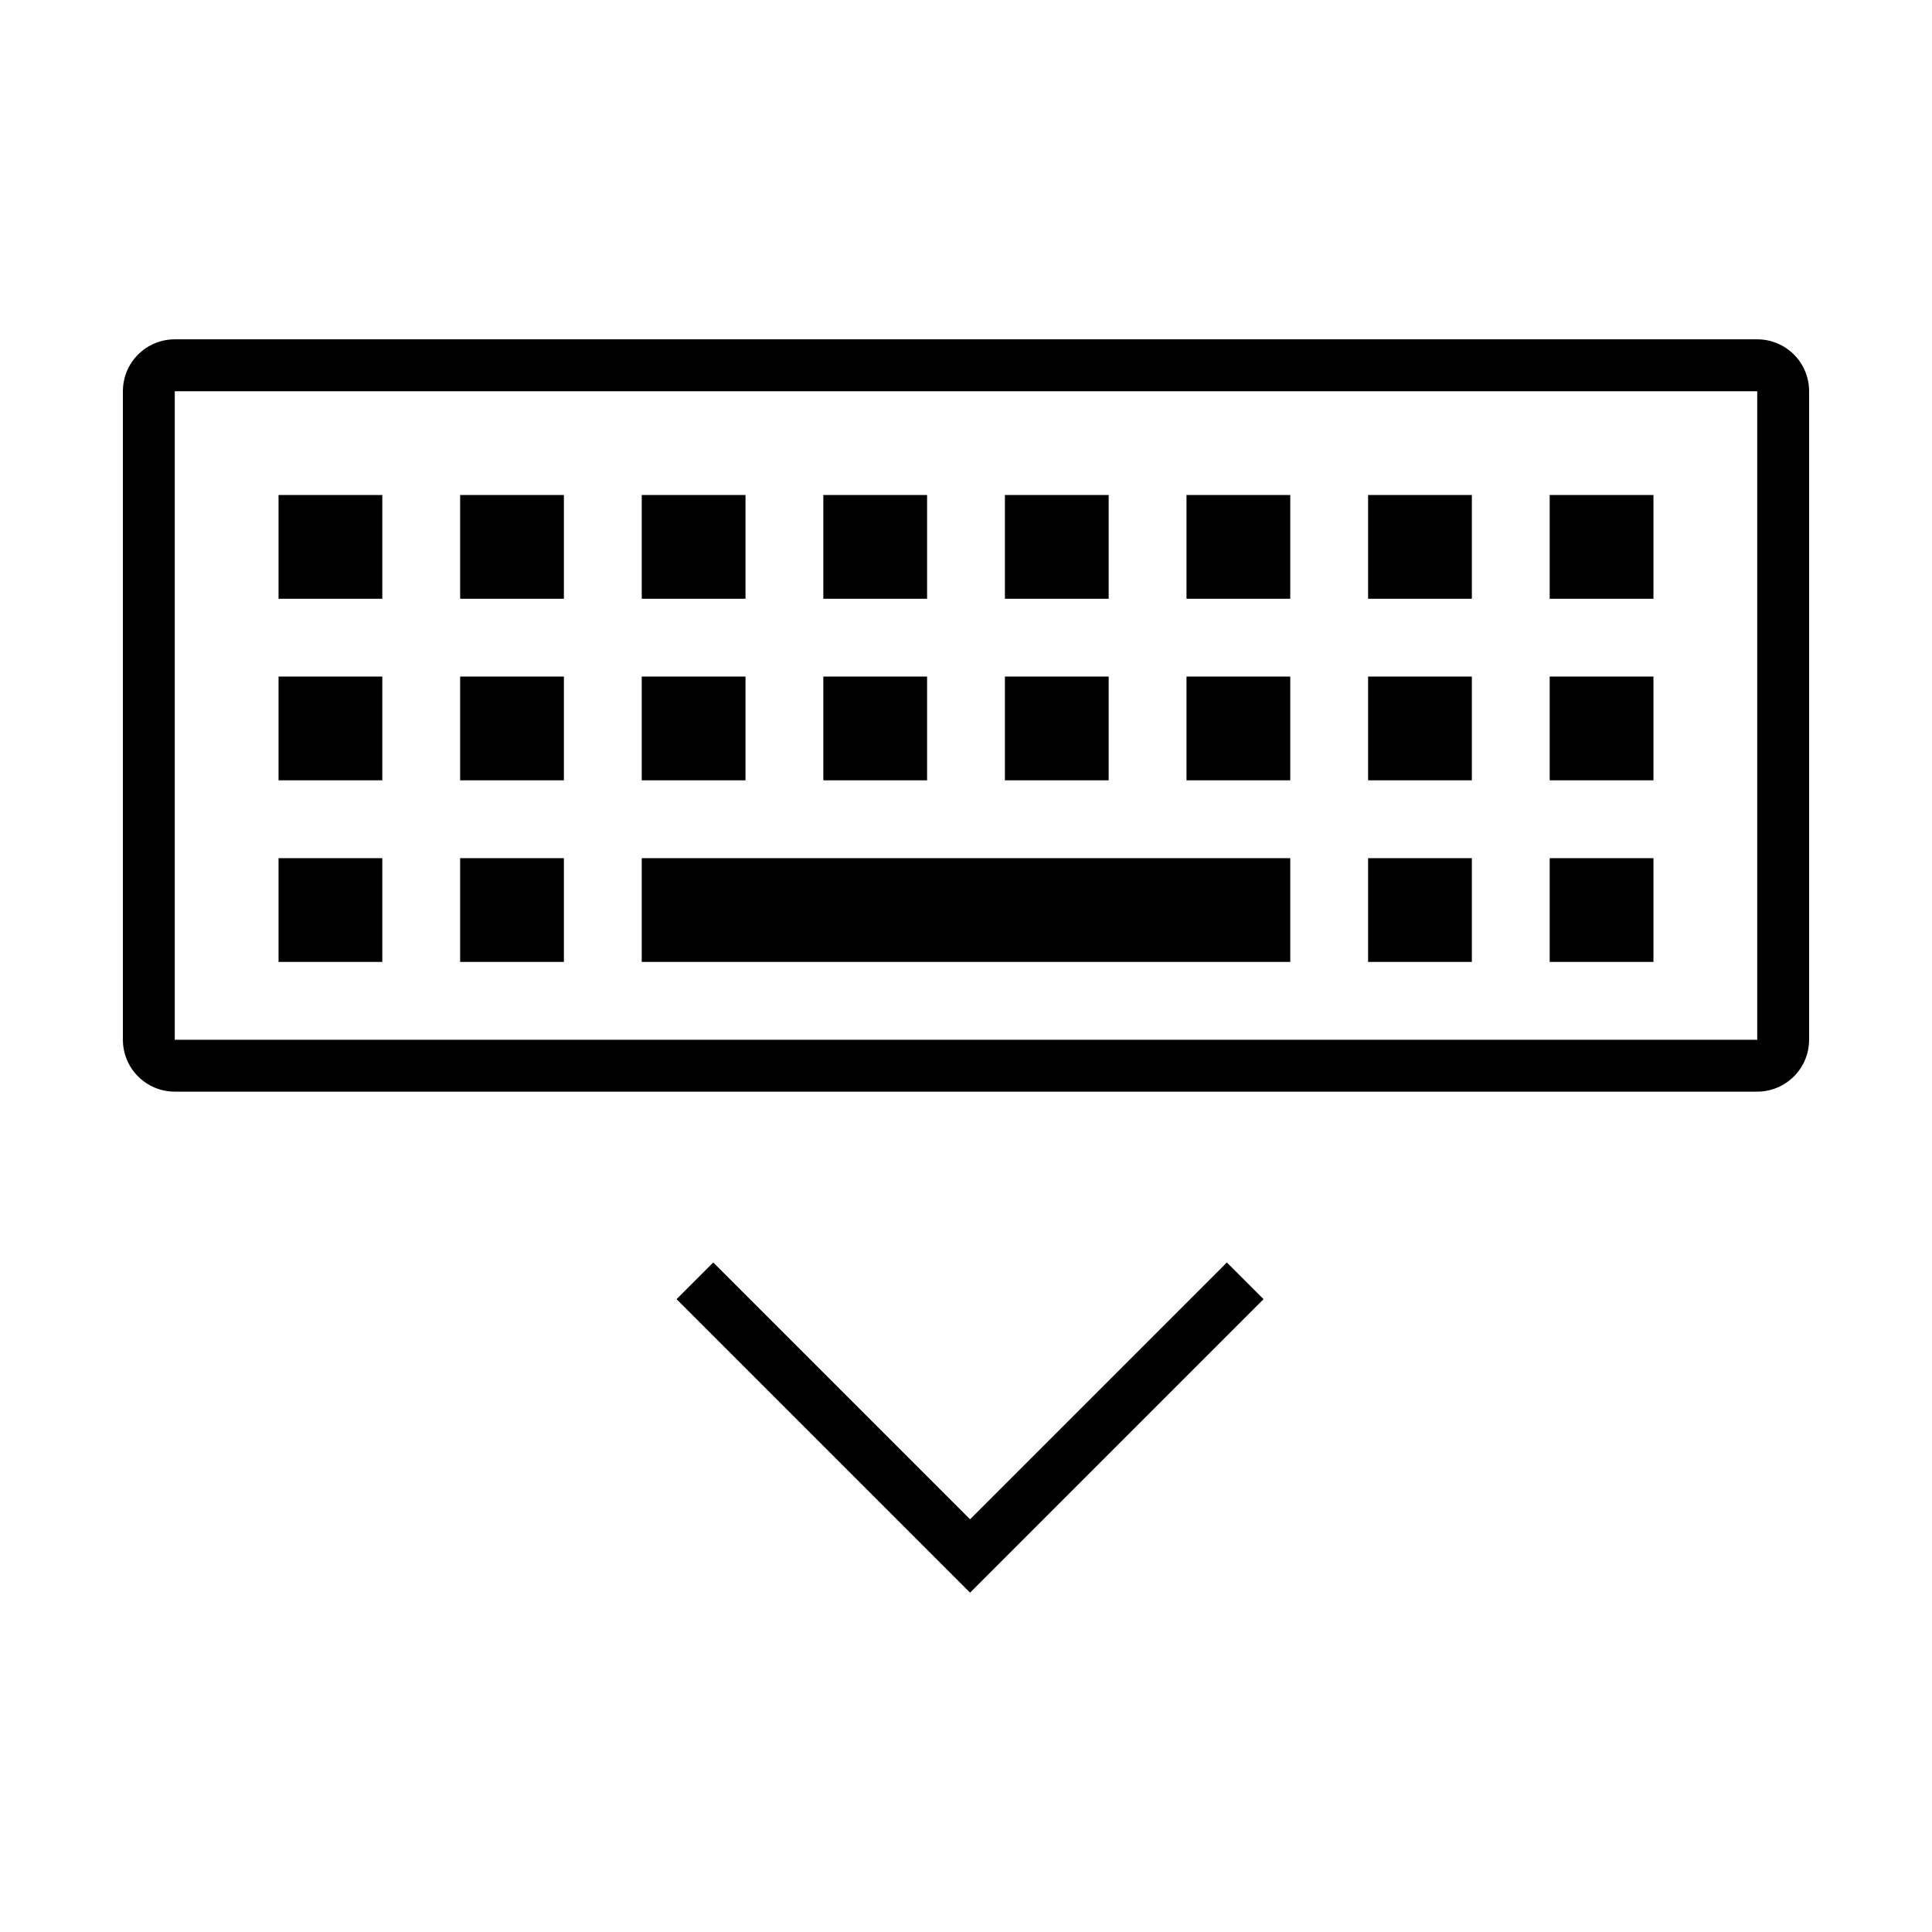 <svg t="1715414959923" class="icon" viewBox="0 0 1024 1024" version="1.1" xmlns="http://www.w3.org/2000/svg" p-id="2733" width="128" height="128"><path d="M931.361 578.591 92.638 578.591c-15.188 0-27.499-12.312-27.499-27.499l0-343.739c0-15.188 12.311-27.499 27.499-27.499l838.723 0c15.187 0 27.499 12.311 27.499 27.499l0 343.739C958.86 566.278 946.548 578.591 931.361 578.591zM931.361 207.353 92.638 207.353l0 343.739 838.723 0L931.361 207.353zM202.635 317.348 147.636 317.348l0-54.997 54.999 0L202.635 317.348zM202.635 413.596 147.636 413.596l0-55 54.999 0L202.635 413.596zM202.635 509.843 147.636 509.843l0-54.999 54.999 0L202.635 509.843zM298.881 317.348l-54.999 0 0-54.997 54.999 0L298.881 317.348zM298.881 413.596l-54.999 0 0-55 54.999 0L298.881 413.596zM298.881 509.843l-54.999 0 0-54.999 54.999 0L298.881 509.843zM395.128 317.348 340.131 317.348l0-54.997 54.999 0L395.129 317.348zM395.128 413.596 340.131 413.596l0-55 54.999 0L395.129 413.596zM683.869 509.843 340.131 509.843l0-54.999 343.739 0L683.869 509.843zM780.116 317.348l-54.999 0 0-54.997 54.999 0L780.116 317.348zM780.116 413.596l-54.999 0 0-55 54.999 0L780.116 413.596zM780.116 509.843l-54.999 0 0-54.999 54.999 0L780.116 509.843zM876.364 317.348l-54.999 0 0-54.997 54.999 0L876.364 317.348zM876.364 413.596l-54.999 0 0-55 54.999 0L876.364 413.596zM876.364 509.843l-54.999 0 0-54.999 54.999 0L876.364 509.843zM628.871 358.596l54.999 0 0 55-54.999 0L628.871 358.596zM628.871 262.351l54.999 0 0 54.997-54.999 0L628.871 262.351zM532.624 358.596l54.999 0 0 55-54.999 0L532.624 358.596zM532.624 262.351l54.999 0 0 54.997-54.999 0L532.624 262.351zM436.378 358.596l54.999 0 0 55-54.999 0L436.378 358.596zM436.378 262.351l54.999 0 0 54.997-54.999 0L436.378 262.351zM378.034 669.142l136.114 136.114 136.114-136.114 19.443 19.445L514.149 844.146 358.589 688.586 378.034 669.142z" p-id="2734"></path></svg>